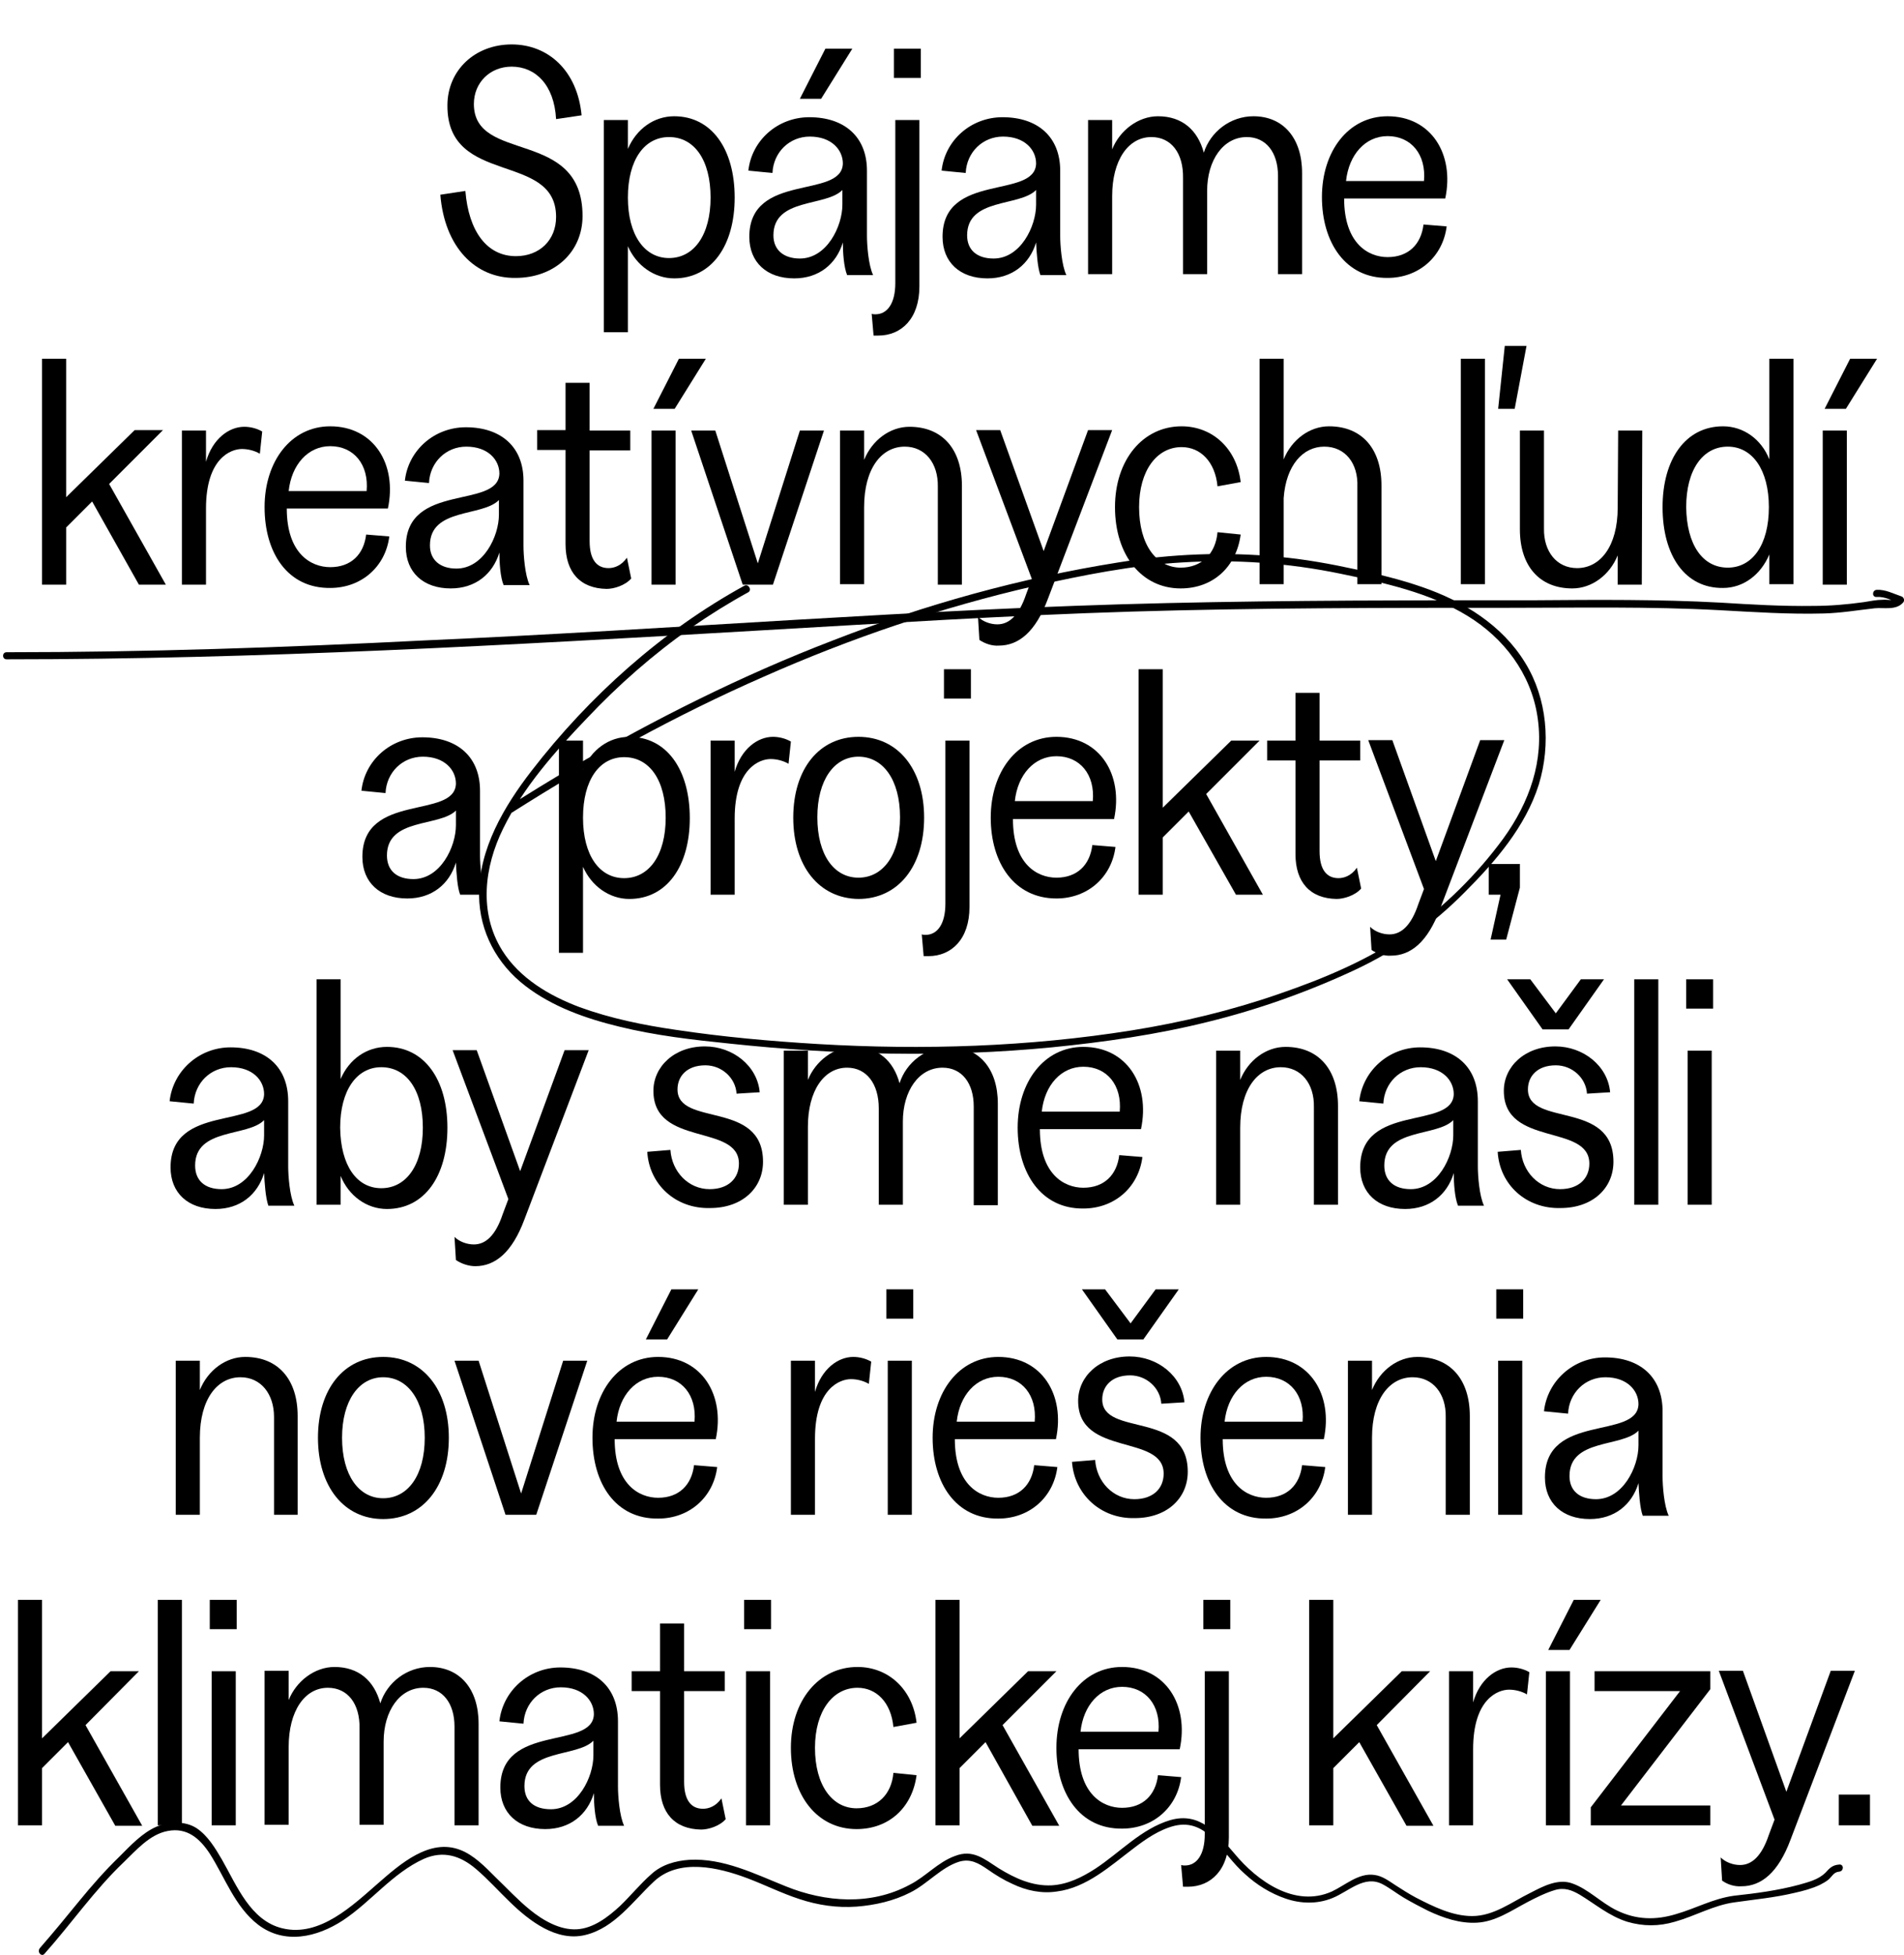<?xml version="1.0" encoding="utf-8"?>
<!-- Generator: Adobe Illustrator 26.0.3, SVG Export Plug-In . SVG Version: 6.00 Build 0)  -->
<svg version="1.2" baseProfile="tiny" id="Layer_1" xmlns="http://www.w3.org/2000/svg" xmlns:xlink="http://www.w3.org/1999/xlink"
	 x="0px" y="0px" viewBox="0 0 403 413.6" overflow="visible" xml:space="preserve">
<g>
	<g>
		<path d="M93.2,41.2l5.3-0.8c0.7,8.6,4.6,13.8,10.7,13.8c5,0,8.5-3.4,8.5-8.3c0-13.9-23.1-6.4-23-23.6c0-7.4,5.8-12.9,13.6-12.9
			c7.7,0,13.9,5.5,14.8,15l-5.4,0.8c-0.4-7.3-4.4-11.1-9.4-11.1c-4.6,0-8,3.4-8,7.9c0,12.7,23,5,23,23.7c0,7.6-5.9,13.1-14.2,13.1
			C100.6,58.9,94.1,52.3,93.2,41.2z"/>
		<path d="M127.8,25.4h5.1v6.1c1.8-4.2,5.5-6.9,9.8-6.9c7.9,0,12.8,6.9,12.8,17.2c0,10.2-4.9,17.1-12.8,17.1c-4.2,0-8-2.7-9.8-6.8
			v18.2h-5.1V25.4z M141.6,54.6c5.3,0,8.8-4.9,8.8-12.8c0-7.9-3.4-12.8-8.8-12.8c-5.2,0-8.7,4.8-8.7,12.8
			C132.9,49.7,136.4,54.6,141.6,54.6z"/>
		<path d="M178.4,51.3c-1.4,4.6-5.1,7.6-10.3,7.6c-5.8,0-9.5-3.4-9.5-8.8c0-13.7,19.6-7.9,19.8-15.5c0-2.9-2.4-5.7-7-5.7
			c-4.3,0-7.7,3.3-7.9,7.7l-5.1-0.5c0.7-6.4,6.2-11.3,12.9-11.3c7.5,0,12.2,4.2,12.2,11.3v13.8c0,1.9,0.3,6.2,1.3,8.3h-5.5
			C178.6,56.5,178.4,53.4,178.4,51.3z M169.3,54.7c5.7,0,9-6.8,9-11.4v-3.1c-3.5,3.6-14.6,1.6-14.6,9.6
			C163.7,52.9,165.9,54.7,169.3,54.7z M174.7,10.3h5.7l-6.6,10.6h-4.5L174.7,10.3z"/>
		<path d="M194.6,25.4v35.2c0,6.8-3.8,10.4-8.7,10.4h-1l-0.4-4.6c0.3,0.1,0.6,0.1,0.8,0.1c2.5,0,4.2-2.3,4.2-6.6V25.4H194.6z
			 M189.2,10.3h5.7v6.2h-5.7V10.3z"/>
		<path d="M219.3,51.3c-1.4,4.6-5.1,7.6-10.3,7.6c-5.8,0-9.5-3.4-9.5-8.8c0-13.7,19.6-7.9,19.8-15.5c0-2.9-2.4-5.7-7-5.7
			c-4.3,0-7.7,3.3-7.9,7.7l-5.1-0.5c0.7-6.4,6.2-11.3,12.9-11.3c7.5,0,12.2,4.2,12.2,11.3v13.8c0,1.9,0.3,6.2,1.3,8.3h-5.5
			C219.6,56.5,219.4,53.4,219.3,51.3z M210.3,54.7c5.7,0,9-6.8,9-11.4v-3.1c-3.5,3.6-14.6,1.6-14.6,9.6
			C204.7,52.9,206.8,54.7,210.3,54.7z"/>
		<path d="M243.7,29c-4.9,0-8.3,4.9-8.3,12.5V58h-5.1V25.4h5.1v6.2c1.6-4,5.5-7,9.7-7c5.1,0,8.4,2.9,9.7,7.7
			c1.4-4.4,5.6-7.7,10.5-7.7c6.3,0,10.3,4.6,10.3,12V58h-5.1V37.2c0-4.9-2.5-8.2-6.6-8.2c-5,0-8.4,4.9-8.4,11.4V58h-5.1V37.7
			C250.5,32.4,247.9,29,243.7,29z"/>
		<path d="M279.8,41.7c0-9.7,5.6-17.1,13.9-17.1c9.2,0,14.2,8,12.2,17.4h-21.4c0,9.5,5.1,12.4,9.2,12.4c4.4,0,7.1-2.7,7.6-6.9
			l4.9,0.4c-0.8,6.4-5.9,10.9-12.5,10.9C284.8,58.9,279.8,51.3,279.8,41.7z M301.4,38.3c0.5-5.6-2.7-9.5-7.7-9.5
			c-4.7,0-8.2,3.9-8.8,9.5H301.4z"/>
		<path d="M19.5,106.1l-5.5,5.5v12.1H8.9V75.9H14v29.3l14.5-14.2h6l-11.4,11.4l12,21.3h-5.7L19.5,106.1z"/>
		<path d="M38.5,91.1h5.1v6.6c1.4-4.9,4.9-7.4,8.1-7.4c1.2,0,2.6,0.3,3.8,1l-0.5,4.7c-1.2-0.7-2.6-1-3.8-1c-2.3,0-7.6,1.9-7.6,12.6
			v16.1h-5.1V91.1z"/>
		<path d="M56,107.3c0-9.7,5.6-17.1,13.9-17.1c9.2,0,14.2,8,12.2,17.4H60.7c0,9.5,5.1,12.4,9.2,12.4c4.4,0,7.1-2.7,7.6-6.9l4.9,0.4
			c-0.8,6.4-5.9,10.9-12.5,10.9C60.9,124.5,56,117,56,107.3z M77.6,103.9c0.5-5.6-2.7-9.5-7.7-9.5c-4.7,0-8.2,3.9-8.8,9.5H77.6z"/>
		<path d="M105.7,116.9c-1.4,4.6-5.1,7.6-10.3,7.6c-5.8,0-9.5-3.4-9.5-8.8c0-13.7,19.6-7.9,19.8-15.5c0-2.9-2.4-5.7-7-5.7
			c-4.3,0-7.7,3.3-7.9,7.7l-5.1-0.5c0.7-6.4,6.2-11.3,12.9-11.3c7.5,0,12.2,4.2,12.2,11.3v13.8c0,1.9,0.3,6.2,1.3,8.3h-5.5
			C105.9,122.2,105.7,119,105.7,116.9z M96.6,120.3c5.7,0,9-6.8,9-11.4v-3.1c-3.5,3.6-14.6,1.6-14.6,9.6
			C91,118.5,93.2,120.3,96.6,120.3z"/>
		<path d="M119.7,115.1V95.2h-6v-4.2h6V81h5.1v10.1h8.6v4.2h-8.6v19.2c0,3.9,1.5,5.7,4,5.7c1.2,0,2.7-0.5,3.9-2.2l0.9,4.4
			c-1.3,1.5-3.7,2.2-5.2,2.2C122.8,124.5,119.7,121.1,119.7,115.1z"/>
		<path d="M137.9,91.1h5.1v32.6h-5.1V91.1z M143.7,75.9h5.7l-6.6,10.6h-4.5L143.7,75.9z"/>
		<path d="M146.3,91.1h5.1l9,28.1l8.9-28.1h5.1l-10.8,32.6h-6.4L146.3,91.1z"/>
		<path d="M191.5,94.5c-4.9,0-8.6,4.6-8.6,12.8v16.3h-5.1V91.1h5.1v6.2c1.7-4.2,5.5-7,9.6-7c7,0,11.1,4.8,11.1,12.5v20.9h-5.1V103
			C198.6,98,195.8,94.5,191.5,94.5z"/>
		<path d="M207.3,135.4l-0.3-4.9c1,1,2.6,1.6,4.1,1.6c2.5,0,4.6-1.9,6.1-6.4l1.2-3.2l-11.8-31.5h5.1l9.2,25.6l9.4-25.6h5.1
			l-13.6,35.7c-2.6,7-6.2,9.9-10.4,9.9C210,136.7,208.5,136.2,207.3,135.4z"/>
		<path d="M236,107.3c0-10,5.9-17.1,14.1-17.1c6.6,0,11.7,4.8,12.5,11.8l-4.9,0.9c-0.5-5.2-3.6-8.3-7.6-8.3c-5.2,0-9,4.9-9,12.7
			c0,8,3.7,12.8,8.8,12.8c4.4,0,7.4-2.9,7.8-7.5l4.9,0.5c-0.9,6.8-5.8,11.4-12.7,11.4C241.6,124.5,236,117.4,236,107.3z"/>
		<path d="M280.3,94.5c-4.5,0-8.1,3.9-8.6,10.9v18.2h-5.1V75.9h5.1v21.3c1.7-4.2,5.5-7,9.6-7c7,0,11.1,4.8,11.1,12.5v20.9h-5.1V103
			C287.5,98,284.7,94.5,280.3,94.5z"/>
		<path d="M309.2,75.9h5.1v47.7h-5.1V75.9z M318.5,73.2h4.6l-2.5,13.3h-3.5L318.5,73.2z"/>
		<path d="M333.8,120.2c4.9,0,8.6-4.6,8.6-12.8v0.3l0.1-16.6h5.1l-0.1,32.6h-5.1v-6.2c-1.7,4.2-5.5,7-9.6,7c-7,0-11.1-4.8-11.1-12.5
			V91.1h5.1v20.7C326.7,116.7,329.5,120.2,333.8,120.2z"/>
		<path d="M351.9,107.3c0-10.2,4.9-17.1,12.8-17.1c4.3,0,8.1,2.7,9.8,7V75.9h5.1v47.7h-5.1v-6.3c-1.8,4.3-5.5,7.1-9.8,7.1
			C356.7,124.5,351.9,117.6,351.9,107.3z M365.7,120.1c5.2,0,8.7-4.8,8.7-12.8c0-7.9-3.5-12.8-8.7-12.8c-5.3,0-8.8,4.9-8.8,12.8
			C357,115.3,360.4,120.1,365.7,120.1z"/>
		<path d="M385.8,91.1h5.1v32.6h-5.1V91.1z M391.6,75.9h5.7l-6.6,10.6h-4.5L391.6,75.9z"/>
		<path d="M96.5,182.5c-1.4,4.6-5.1,7.6-10.3,7.6c-5.8,0-9.5-3.4-9.5-8.8c0-13.7,19.6-7.9,19.8-15.5c0-2.9-2.4-5.7-7-5.7
			c-4.3,0-7.7,3.3-7.9,7.7l-5.1-0.5c0.7-6.4,6.2-11.3,12.9-11.3c7.5,0,12.2,4.2,12.2,11.3V181c0,1.9,0.3,6.2,1.3,8.3h-5.5
			C96.8,187.8,96.6,184.7,96.5,182.5z M87.5,186c5.7,0,9-6.8,9-11.4v-3.1C93,175,81.9,173,81.9,181C81.9,184.2,84,186,87.5,186z"/>
		<path d="M118.3,156.7h5.1v6.1c1.8-4.2,5.5-6.9,9.8-6.9c7.9,0,12.8,6.9,12.8,17.2c0,10.2-4.9,17.1-12.8,17.1c-4.2,0-8-2.7-9.8-6.8
			v18.2h-5.1V156.7z M132.1,185.8c5.3,0,8.8-4.9,8.8-12.8c0-7.9-3.4-12.8-8.8-12.8c-5.2,0-8.7,4.8-8.7,12.8
			C123.4,181,126.9,185.8,132.1,185.8z"/>
		<path d="M150.4,156.7h5.1v6.6c1.4-4.9,4.9-7.4,8.1-7.4c1.2,0,2.6,0.3,3.8,1l-0.5,4.7c-1.2-0.7-2.6-1-3.8-1
			c-2.3,0-7.6,1.9-7.6,12.6v16.1h-5.1V156.7z"/>
		<path d="M167.9,173c0-10.3,5.5-17.1,13.8-17.1c8.4,0,13.9,6.9,13.9,17.1c0,10.3-5.5,17.2-13.9,17.2
			C173.4,190.1,167.9,183.3,167.9,173z M181.7,185.7c5.2,0,8.8-4.8,8.8-12.8c0-7.9-3.6-12.8-8.8-12.8c-5.1,0-8.7,4.9-8.7,12.8
			C173,181,176.6,185.7,181.7,185.7z"/>
		<path d="M205.2,156.7v35.2c0,6.8-3.8,10.4-8.7,10.4h-1l-0.4-4.6c0.3,0.1,0.6,0.1,0.8,0.1c2.5,0,4.2-2.3,4.2-6.6v-34.5H205.2z
			 M199.8,141.6h5.7v6.2h-5.7V141.6z"/>
		<path d="M209.7,173c0-9.7,5.6-17.1,13.9-17.1c9.2,0,14.2,8,12.2,17.4h-21.4c0,9.5,5.1,12.4,9.2,12.4c4.4,0,7.1-2.7,7.6-6.9
			l4.9,0.4c-0.8,6.4-5.9,10.9-12.5,10.9C214.7,190.1,209.7,182.6,209.7,173z M231.3,169.5c0.5-5.6-2.7-9.5-7.7-9.5
			c-4.7,0-8.2,3.9-8.8,9.5H231.3z"/>
		<path d="M251.6,171.7l-5.5,5.5v12.1H241v-47.7h5.1v29.3l14.5-14.2h6L255.3,168l12,21.3h-5.7L251.6,171.7z"/>
		<path d="M274.2,180.7v-19.8h-6v-4.2h6v-10.1h5.1v10.1h8.6v4.2h-8.6v19.2c0,3.9,1.5,5.7,4,5.7c1.2,0,2.7-0.5,3.9-2.2l0.9,4.4
			c-1.3,1.5-3.7,2.2-5.2,2.2C277.3,190.1,274.2,186.7,274.2,180.7z"/>
		<path d="M290.3,201l-0.3-4.9c1,1,2.6,1.6,4.1,1.6c2.5,0,4.6-1.9,6.1-6.4l1.2-3.2l-11.8-31.5h5.1l9.2,25.6l9.4-25.6h5.1l-13.6,35.7
			c-2.6,7-6.2,9.9-10.4,9.9C293,202.3,291.5,201.8,290.3,201z"/>
		<path d="M317.6,189.3h-2.5v-6.5h6.6v5l-2.9,11h-3.3L317.6,189.3z"/>
		<path d="M55.9,248.2c-1.4,4.6-5.1,7.6-10.3,7.6c-5.8,0-9.5-3.4-9.5-8.8c0-13.7,19.6-7.9,19.8-15.5c0-2.9-2.4-5.7-7-5.7
			c-4.3,0-7.7,3.3-7.9,7.7l-5.1-0.5c0.7-6.4,6.2-11.4,12.9-11.4c7.5,0,12.2,4.2,12.2,11.4v13.8c0,1.9,0.3,6.2,1.3,8.3h-5.5
			C56.2,253.4,56,250.3,55.9,248.2z M46.9,251.6c5.7,0,9-6.8,9-11.4V237c-3.5,3.6-14.6,1.6-14.6,9.6
			C41.3,249.8,43.4,251.6,46.9,251.6z"/>
		<path d="M72.1,248.8v6.1H67v-47.7h5.1v21.1c1.8-4.2,5.5-6.8,9.8-6.8c7.9,0,12.8,6.9,12.8,17.1c0,10.3-4.9,17.2-12.8,17.2
			C77.6,255.8,73.8,253,72.1,248.8z M80.7,251.4c5.3,0,8.8-4.9,8.8-12.8c0-7.9-3.4-12.8-8.8-12.8c-5.2,0-8.7,4.9-8.7,12.8
			C72.1,246.6,75.5,251.4,80.7,251.4z"/>
		<path d="M96.5,266.6l-0.3-4.9c1,1,2.6,1.6,4.1,1.6c2.5,0,4.6-1.9,6.1-6.4l1.2-3.2l-11.8-31.5h5.1l9.2,25.6l9.4-25.6h5.1L111,258
			c-2.6,7-6.2,9.9-10.4,9.9C99.2,267.9,97.7,267.4,96.5,266.6z"/>
		<path d="M137,243.7l4.9-0.4c0.3,4.6,3.8,8.3,8.3,8.3c4,0,6.2-2.3,6.2-5.4c0-8.5-18.1-3.5-18.1-15.4c0-5.1,4.4-9.4,10.9-9.4
			c5.9,0,11.1,4.1,11.6,9.7l-4.9,0.3c-0.2-3.3-3.1-6-6.6-6c-3.9,0-5.9,2.3-5.9,5.1c0,8,18.1,2.2,18.1,15.3c0,5.6-4.4,9.8-11.2,9.8
			C143,255.8,137.4,250.6,137,243.7z"/>
		<path d="M179.3,225.9c-4.9,0-8.3,4.9-8.3,12.5v16.5h-5.1v-32.6h5.1v6.2c1.6-4,5.5-7,9.7-7c5.1,0,8.4,2.9,9.7,7.7
			c1.4-4.4,5.6-7.7,10.5-7.7c6.3,0,10.3,4.6,10.3,12v21.5h-5.1v-20.9c0-4.9-2.5-8.2-6.6-8.2c-5,0-8.4,4.9-8.4,11.4v17.6H186v-20.4
			C186,229.3,183.4,225.9,179.3,225.9z"/>
		<path d="M215.4,238.6c0-9.7,5.6-17.1,13.9-17.1c9.2,0,14.2,8,12.2,17.4h-21.4c0,9.5,5.1,12.4,9.2,12.4c4.4,0,7.1-2.7,7.6-6.9
			l4.9,0.4c-0.8,6.4-5.9,10.9-12.5,10.9C220.4,255.8,215.4,248.2,215.4,238.6z M237,235.2c0.5-5.6-2.7-9.5-7.7-9.5
			c-4.7,0-8.2,3.9-8.8,9.5H237z"/>
		<path d="M271.1,225.8c-4.9,0-8.6,4.6-8.6,12.8v16.3h-5.1v-32.6h5.1v6.2c1.7-4.2,5.5-7,9.6-7c7,0,11.1,4.8,11.1,12.5v20.9h-5.1
			v-20.7C278.2,229.3,275.4,225.8,271.1,225.8z"/>
		<path d="M307.7,248.2c-1.4,4.6-5.1,7.6-10.3,7.6c-5.8,0-9.5-3.4-9.5-8.8c0-13.7,19.6-7.9,19.8-15.5c0-2.9-2.4-5.7-7-5.7
			c-4.3,0-7.7,3.3-7.9,7.7l-5.1-0.5c0.7-6.4,6.2-11.4,12.9-11.4c7.5,0,12.2,4.2,12.2,11.4v13.8c0,1.9,0.3,6.2,1.3,8.3h-5.5
			C307.9,253.4,307.7,250.3,307.7,248.2z M298.6,251.6c5.7,0,9-6.8,9-11.4V237c-3.5,3.6-14.6,1.6-14.6,9.6
			C293,249.8,295.1,251.6,298.6,251.6z"/>
		<path d="M317,243.7l4.9-0.4c0.3,4.6,3.8,8.3,8.3,8.3c4,0,6.2-2.3,6.2-5.4c0-8.5-18.1-3.5-18.1-15.4c0-5.1,4.4-9.4,10.9-9.4
			c5.9,0,11.1,4.1,11.6,9.7l-4.9,0.3c-0.2-3.3-3.1-6-6.6-6c-3.9,0-5.9,2.3-5.9,5.1c0,8,18.1,2.2,18.1,15.3c0,5.6-4.4,9.8-11.2,9.8
			C323,255.8,317.4,250.6,317,243.7z M323.9,207.2l5.4,7.2l5.3-7.2h4.9l-7.5,10.6h-5.5l-7.5-10.6H323.9z"/>
		<path d="M345.9,207.2h5.1v47.7h-5.1V207.2z"/>
		<path d="M356.9,207.2h5.7v6.2h-5.7V207.2z M357.2,222.3h5.1v32.6h-5.1V222.3z"/>
		<path d="M50.9,291.4c-4.9,0-8.6,4.6-8.6,12.8v16.3h-5.1v-32.6h5.1v6.2c1.7-4.2,5.5-7,9.6-7c7,0,11.1,4.8,11.1,12.5v20.9H58v-20.7
			C58,294.9,55.2,291.4,50.9,291.4z"/>
		<path d="M67.3,304.2c0-10.3,5.5-17.1,13.8-17.1c8.4,0,13.9,6.9,13.9,17.1c0,10.3-5.5,17.2-13.9,17.2
			C72.8,321.4,67.3,314.5,67.3,304.2z M81.1,317c5.2,0,8.8-4.8,8.8-12.8c0-7.9-3.6-12.8-8.8-12.8c-5.1,0-8.7,4.9-8.7,12.8
			C72.4,312.2,76,317,81.1,317z"/>
		<path d="M96.2,287.9h5.1l9,28.1l8.9-28.1h5.1l-10.8,32.6H107L96.2,287.9z"/>
		<path d="M125.4,304.2c0-9.7,5.6-17.1,13.9-17.1c9.2,0,14.2,8,12.2,17.4h-21.4c0,9.5,5.1,12.4,9.2,12.4c4.4,0,7.1-2.7,7.6-6.9
			l4.9,0.4c-0.8,6.4-5.9,10.9-12.5,10.9C130.3,321.4,125.4,313.9,125.4,304.2z M147,300.8c0.5-5.6-2.7-9.5-7.7-9.5
			c-4.7,0-8.2,3.9-8.8,9.5H147z M142.1,272.8h5.7l-6.6,10.6h-4.5L142.1,272.8z"/>
		<path d="M167.4,287.9h5.1v6.6c1.4-4.9,4.9-7.4,8.1-7.4c1.2,0,2.6,0.3,3.8,1l-0.5,4.7c-1.2-0.7-2.6-1-3.8-1
			c-2.3,0-7.6,1.9-7.6,12.6v16.1h-5.1V287.9z"/>
		<path d="M187.6,272.8h5.7v6.2h-5.7V272.8z M187.9,287.9h5.1v32.6h-5.1V287.9z"/>
		<path d="M197.4,304.2c0-9.7,5.6-17.1,13.9-17.1c9.2,0,14.2,8,12.2,17.4h-21.4c0,9.5,5.1,12.4,9.2,12.4c4.4,0,7.1-2.7,7.6-6.9
			l4.9,0.4c-0.8,6.4-5.9,10.9-12.5,10.9C202.4,321.4,197.4,313.9,197.4,304.2z M219,300.8c0.5-5.6-2.7-9.5-7.7-9.5
			c-4.7,0-8.2,3.9-8.8,9.5H219z"/>
		<path d="M226.9,309.3l4.9-0.4c0.3,4.6,3.8,8.3,8.3,8.3c4,0,6.2-2.3,6.2-5.4c0-8.5-18.1-3.5-18.1-15.4c0-5.1,4.4-9.4,10.9-9.4
			c5.9,0,11.1,4.1,11.6,9.7l-4.9,0.3c-0.2-3.3-3.1-6-6.6-6c-3.9,0-5.9,2.3-5.9,5.1c0,8,18.1,2.2,18.1,15.3c0,5.6-4.4,9.8-11.2,9.8
			C233,321.4,227.4,316.2,226.9,309.3z M233.9,272.8l5.4,7.2l5.3-7.2h4.9l-7.5,10.6h-5.5l-7.5-10.6H233.9z"/>
		<path d="M254.1,304.2c0-9.7,5.6-17.1,13.9-17.1c9.2,0,14.2,8,12.2,17.4h-21.4c0,9.5,5.1,12.4,9.2,12.4c4.4,0,7.1-2.7,7.6-6.9
			l4.9,0.4c-0.8,6.4-5.9,10.9-12.5,10.9C259.1,321.4,254.1,313.9,254.1,304.2z M275.7,300.8c0.5-5.6-2.7-9.5-7.7-9.5
			c-4.7,0-8.2,3.9-8.8,9.5H275.7z"/>
		<path d="M299,291.4c-4.9,0-8.6,4.6-8.6,12.8v16.3h-5.1v-32.6h5.1v6.2c1.7-4.2,5.5-7,9.6-7c7,0,11.1,4.8,11.1,12.5v20.9h-5.1v-20.7
			C306.1,294.9,303.3,291.4,299,291.4z"/>
		<path d="M316.7,272.8h5.7v6.2h-5.7V272.8z M317.1,287.9h5.1v32.6h-5.1V287.9z"/>
		<path d="M346.8,313.8c-1.4,4.6-5.1,7.6-10.3,7.6c-5.8,0-9.5-3.4-9.5-8.8c0-13.7,19.6-7.9,19.8-15.5c0-2.9-2.4-5.7-7-5.7
			c-4.3,0-7.7,3.3-7.9,7.7l-5.1-0.5c0.7-6.4,6.2-11.4,12.9-11.4c7.5,0,12.2,4.2,12.2,11.4v13.8c0,1.9,0.3,6.2,1.3,8.3h-5.5
			C347.1,319.1,346.9,315.9,346.8,313.8z M337.8,317.2c5.7,0,9-6.8,9-11.4v-3.1c-3.5,3.6-14.6,1.6-14.6,9.6
			C332.2,315.4,334.3,317.2,337.8,317.2z"/>
		<path d="M14.4,368.6l-5.5,5.5v12.1H3.8v-47.7h5.1v29.3l14.5-14.2h6l-11.3,11.4l12,21.3h-5.7L14.4,368.6z"/>
		<path d="M33.4,338.5h5.1v47.7h-5.1V338.5z"/>
		<path d="M44.4,338.5h5.7v6.2h-5.7V338.5z M44.8,353.6h5.1v32.6h-5.1V353.6z"/>
		<path d="M69.4,357.1c-4.9,0-8.3,4.9-8.3,12.5v16.5H56v-32.6h5.1v6.2c1.6-4,5.5-7,9.7-7c5.1,0,8.4,2.9,9.7,7.7
			c1.4-4.4,5.6-7.7,10.5-7.7c6.3,0,10.3,4.6,10.3,12v21.5h-5.1v-20.9c0-4.9-2.5-8.2-6.6-8.2c-5,0-8.4,4.9-8.4,11.4v17.6h-5.1v-20.4
			C76.2,360.5,73.6,357.1,69.4,357.1z"/>
		<path d="M125.7,379.4c-1.4,4.6-5.1,7.6-10.3,7.6c-5.8,0-9.5-3.4-9.5-8.8c0-13.7,19.6-7.9,19.8-15.5c0-2.9-2.4-5.7-7-5.7
			c-4.3,0-7.7,3.3-7.9,7.7l-5.1-0.5c0.7-6.4,6.2-11.4,12.9-11.4c7.5,0,12.2,4.2,12.2,11.4v13.8c0,1.9,0.3,6.2,1.3,8.3h-5.5
			C125.9,384.7,125.7,381.5,125.7,379.4z M116.6,382.8c5.7,0,9-6.8,9-11.4v-3.1c-3.5,3.6-14.6,1.6-14.6,9.6
			C111,381.1,113.1,382.8,116.6,382.8z"/>
		<path d="M139.7,377.6v-19.8h-6v-4.2h6v-10.1h5.1v10.1h8.6v4.2h-8.6V377c0,3.9,1.5,5.7,4,5.7c1.2,0,2.7-0.5,3.9-2.2l0.9,4.4
			c-1.3,1.5-3.7,2.2-5.2,2.2C142.8,387,139.7,383.6,139.7,377.6z"/>
		<path d="M157.5,338.5h5.7v6.2h-5.7V338.5z M157.9,353.6h5.1v32.6h-5.1V353.6z"/>
		<path d="M167.4,369.8c0-10,5.9-17.1,14.1-17.1c6.6,0,11.7,4.8,12.5,11.8l-4.9,0.9c-0.5-5.2-3.6-8.3-7.6-8.3c-5.2,0-9,4.9-9,12.7
			c0,8,3.7,12.8,8.8,12.8c4.4,0,7.4-2.9,7.8-7.5l4.9,0.5c-0.9,6.8-5.8,11.4-12.7,11.4C173,387,167.4,379.9,167.4,369.8z"/>
		<path d="M208.6,368.6l-5.5,5.5v12.1h-5.1v-47.7h5.1v29.3l14.5-14.2h6l-11.4,11.4l12,21.3h-5.7L208.6,368.6z"/>
		<path d="M223.6,369.8c0-9.7,5.6-17.1,13.9-17.1c9.2,0,14.2,8,12.2,17.4h-21.4c0,9.5,5.1,12.4,9.2,12.4c4.4,0,7.1-2.7,7.6-6.9
			l4.9,0.4c-0.8,6.4-5.9,10.9-12.5,10.9C228.6,387,223.6,379.5,223.6,369.8z M245.2,366.4c0.5-5.6-2.7-9.5-7.7-9.5
			c-4.7,0-8.2,3.9-8.8,9.5H245.2z"/>
		<path d="M260.1,353.6v35.2c0,6.8-3.8,10.4-8.7,10.4h-1l-0.4-4.6c0.3,0.1,0.6,0.1,0.8,0.1c2.5,0,4.2-2.3,4.2-6.6v-34.5H260.1z
			 M254.7,338.5h5.7v6.2h-5.7V338.5z"/>
		<path d="M287.7,368.6l-5.5,5.5v12.1h-5.1v-47.7h5.1v29.3l14.5-14.2h6l-11.3,11.4l12,21.3h-5.7L287.7,368.6z"/>
		<path d="M306.7,353.6h5.1v6.6c1.4-4.9,4.9-7.4,8.1-7.4c1.2,0,2.6,0.3,3.8,1l-0.5,4.7c-1.2-0.7-2.6-1-3.8-1
			c-2.3,0-7.6,1.9-7.6,12.6v16.1h-5.1V353.6z"/>
		<path d="M327.2,353.6h5.1v32.6h-5.1V353.6z M333.1,338.5h5.7l-6.6,10.6h-4.5L333.1,338.5z"/>
		<path d="M336.7,382.4l18.9-24.6h-18.1v-4.2H362v3.8l-18.9,24.6H362v4.2h-25.3V382.4z"/>
		<path d="M364.5,397.9l-0.3-4.9c1,1,2.6,1.6,4.1,1.6c2.5,0,4.6-1.9,6.1-6.4l1.2-3.2l-11.8-31.5h5.1l9.2,25.6l9.4-25.6h5.1
			l-13.6,35.7c-2.6,7-6.2,9.9-10.4,9.9C367.1,399.2,365.6,398.7,364.5,397.9z"/>
		<path d="M389.2,379.7h6.6v6.5h-6.6V379.7z"/>
	</g>
	<g>
		<path d="M1.4,139.5c53.1,0,106.2-3,159.3-6.1c26.3-1.5,52.6-3.2,78.9-4c26.6-0.8,53.2-0.8,79.8-0.8c14.8,0,29.7-0.3,44.5,0.5
			c7.4,0.4,14.7,0.9,22.1,0.7c3.7-0.1,7.2-0.7,10.8-1.1c1.9-0.2,4.5,0.5,6-1.2c0.4-0.4,0.2-1.1-0.3-1.3c-1.8-0.6-3.4-1.5-5.3-1.4
			c-1,0.1-1,1.6,0,1.5c1.8-0.1,3.3,0.8,4.9,1.3c-0.1-0.4-0.2-0.8-0.3-1.3c-0.9,1-2.2,0.5-3.3,0.6c-1.3,0-2.7,0.3-4,0.5
			c-3.6,0.5-7.1,0.8-10.7,0.8c-6.6,0.1-13.2-0.3-19.7-0.7c-13-0.7-26-0.6-38.9-0.5c-26.1,0-52.1,0-78.2,0.6
			c-52.4,1.2-104.7,5.6-157.1,7.9C60.3,137,30.8,138,1.4,138C0.4,138,0.4,139.5,1.4,139.5L1.4,139.5z"/>
	</g>
	<g>
		<path d="M9.4,413.4C15.1,407,20,399.9,26.2,394c2.6-2.5,5.5-5.9,9.3-6.6c4.1-0.8,6.8,1.6,8.9,4.8c3.2,5,5.3,11.2,10.2,15
			c5.6,4.3,12.5,2.7,18-0.9c5.9-3.9,10.5-10,17.1-13c4.1-1.8,7.7-0.7,11,2.1c2.6,2.2,4.8,4.7,7.2,7c4.1,4,9.9,8.5,16,7
			c6.2-1.5,10.1-7.2,14.5-11.3c5.3-5,13.7-3,19.8-0.7c3.7,1.4,7.3,3.2,11,4.4c3.9,1.3,8,1.9,12.1,1.6c3.9-0.3,7.9-1.2,11.4-3
			c3.6-1.8,6.5-5.3,10.3-6.5c2.4-0.7,4.1,0.3,6,1.6c1.7,1.2,3.5,2.3,5.3,3.1c2.9,1.4,6.2,2.1,9.4,1.6c6.3-0.8,11.3-5.4,16.2-9.1
			c2.6-2,5.5-4,8.7-4.8c3.4-0.8,6,0.5,8.3,2.9c2.3,2.4,4.1,5.1,6.6,7.3c2.5,2.3,5.4,4.1,8.6,5.2c3.2,1.1,6.7,1.2,9.9-0.1
			c3.5-1.4,6.8-5,10.7-2.9c1.5,0.8,2.9,1.9,4.4,2.8c1.7,1,3.4,1.9,5.2,2.8c3.2,1.5,6.7,2.7,10.3,2.5c3.9-0.2,7.2-2.5,10.6-4.3
			c1.9-1,3.9-2,5.9-2.6c2-0.6,3.6,0,5.3,1c3.3,2,6.2,4.5,10,5.7c3.4,1,6.7,1,10.1,0c4.3-1.2,8.2-3.5,12.6-4.1c4.2-0.6,8.5-1,12.7-2
			c1.8-0.4,3.7-0.9,5.4-1.7c0.6-0.3,1.3-0.7,1.8-1.1c0.8-0.7,1.1-1.6,2.3-1.7c1-0.1,1-1.6,0-1.5c-1.4,0.1-2,0.7-2.9,1.7
			c-1.5,1.5-3.6,2-5.7,2.6c-4.5,1.2-9.1,1.8-13.7,2.3c-4.4,0.6-8.1,2.7-12.3,3.9c-4.3,1.3-8.4,1.2-12.5-0.8c-3.3-1.6-6-4.5-9.4-5.7
			c-3-1.1-6.2,0.6-8.9,2c-3.9,1.9-7.7,4.9-12.3,4.9c-4.2,0-8.2-2-11.9-3.9c-1.5-0.8-2.9-1.7-4.3-2.6c-1.4-0.9-2.8-2-4.5-2.2
			c-3.3-0.5-6.2,2.2-9,3.5c-7.8,3.5-15.8-2.2-20.6-8c-3.7-4.3-7.3-8.9-13.6-7.1c-6.1,1.8-10.7,6.9-15.9,10.3
			c-2.8,1.8-5.8,3.3-9.2,3.5c-4.1,0.2-7.8-1.5-11.2-3.6c-3.1-2-5.5-4.1-9.3-2.6c-3.6,1.3-6.2,4.4-9.6,6.1
			c-8.2,4.4-17.8,3.7-26.2,0.3c-6.5-2.6-13.2-6-20.4-5.6c-2.9,0.2-5.8,1-8,3c-2.4,2.1-4.4,4.6-6.7,6.8c-2.5,2.3-5.6,4.7-9.1,4.9
			c-3.6,0.2-7.2-1.9-9.9-4.1c-2.6-2.1-4.9-4.6-7.3-6.9c-2.2-2.2-4.6-4.7-7.5-5.8c-6.5-2.5-12.7,3-17.3,7
			c-5.4,4.7-12.4,11.5-20.3,9.6c-6.8-1.6-9.7-9.1-12.8-14.5c-1.4-2.4-3-5.1-5.4-6.7c-2.5-1.6-5.9-1.4-8.5-0.3c-3,1.3-5.5,4-7.8,6.3
			c-3.1,3-5.9,6.2-8.6,9.5c-2.7,3.3-5.4,6.6-8.2,9.8C7.7,413,8.8,414.1,9.4,413.4L9.4,413.4z"/>
	</g>
	<g>
		<path d="M157.6,123.9c-17.5,9.6-32.9,23.4-45.1,39.2c-5.8,7.5-11.2,16.6-11.1,26.4c0.1,7.7,3.8,14.5,9.8,19.1
			c5.7,4.4,12.8,6.9,19.8,8.6c7.7,1.9,15.6,2.8,23.4,3.6c22.6,2.4,45.5,3,68.2,0.8c11.1-1.1,22.3-2.7,33.1-5.4
			c10.6-2.6,21-6.3,30.9-10.9c8.8-4.1,16.6-9.6,23.4-16.5c6.5-6.5,12.9-13.9,15.7-22.8c2.6-8.5,1.8-18.2-2.9-25.8
			c-4.9-8-13.1-13-21.8-16c-4.6-1.6-9.2-2.7-13.9-3.7c-5.5-1.2-11-2.2-16.6-2.7c-11.3-1.1-22.6-0.6-33.8,1.2
			c-20.7,3.3-40.9,8.9-60.4,16.5c-19.3,7.4-37.8,16.7-55.6,27.1c-4.4,2.6-8.8,5.3-13.1,8c-0.8,0.5-0.1,1.8,0.8,1.3
			c17-10.8,34.7-20.6,53.2-28.7c18.5-8.2,37.7-14.7,57.3-19.2c10.3-2.3,20.8-4.4,31.3-5c11.2-0.7,22.5,0.1,33.6,2.4
			c9.2,1.9,18.8,4,26.8,8.9c7.7,4.7,13.4,12.2,14.8,21.2c1.5,9.4-1.7,18.3-7.2,25.9c-5.5,7.5-12.4,14.4-20,19.7
			c-8.3,5.9-17.9,9.9-27.5,13.2c-10.1,3.5-20.5,6-31.1,7.7c-21.9,3.5-44.3,4.2-66.4,2.9c-10.1-0.6-20.1-1.5-30.1-3
			c-6.9-1-13.8-2.4-20.4-4.8c-6.4-2.4-12.7-6.1-16.4-12c-5-8-3.8-17.7,0.2-25.8c4.3-8.8,11-16.3,17.7-23.3
			c6.7-7.1,14.1-13.6,22.1-19.2c3.9-2.7,7.9-5.2,12.1-7.5C159.2,124.8,158.4,123.5,157.6,123.9L157.6,123.9z"/>
	</g>
</g>
</svg>
